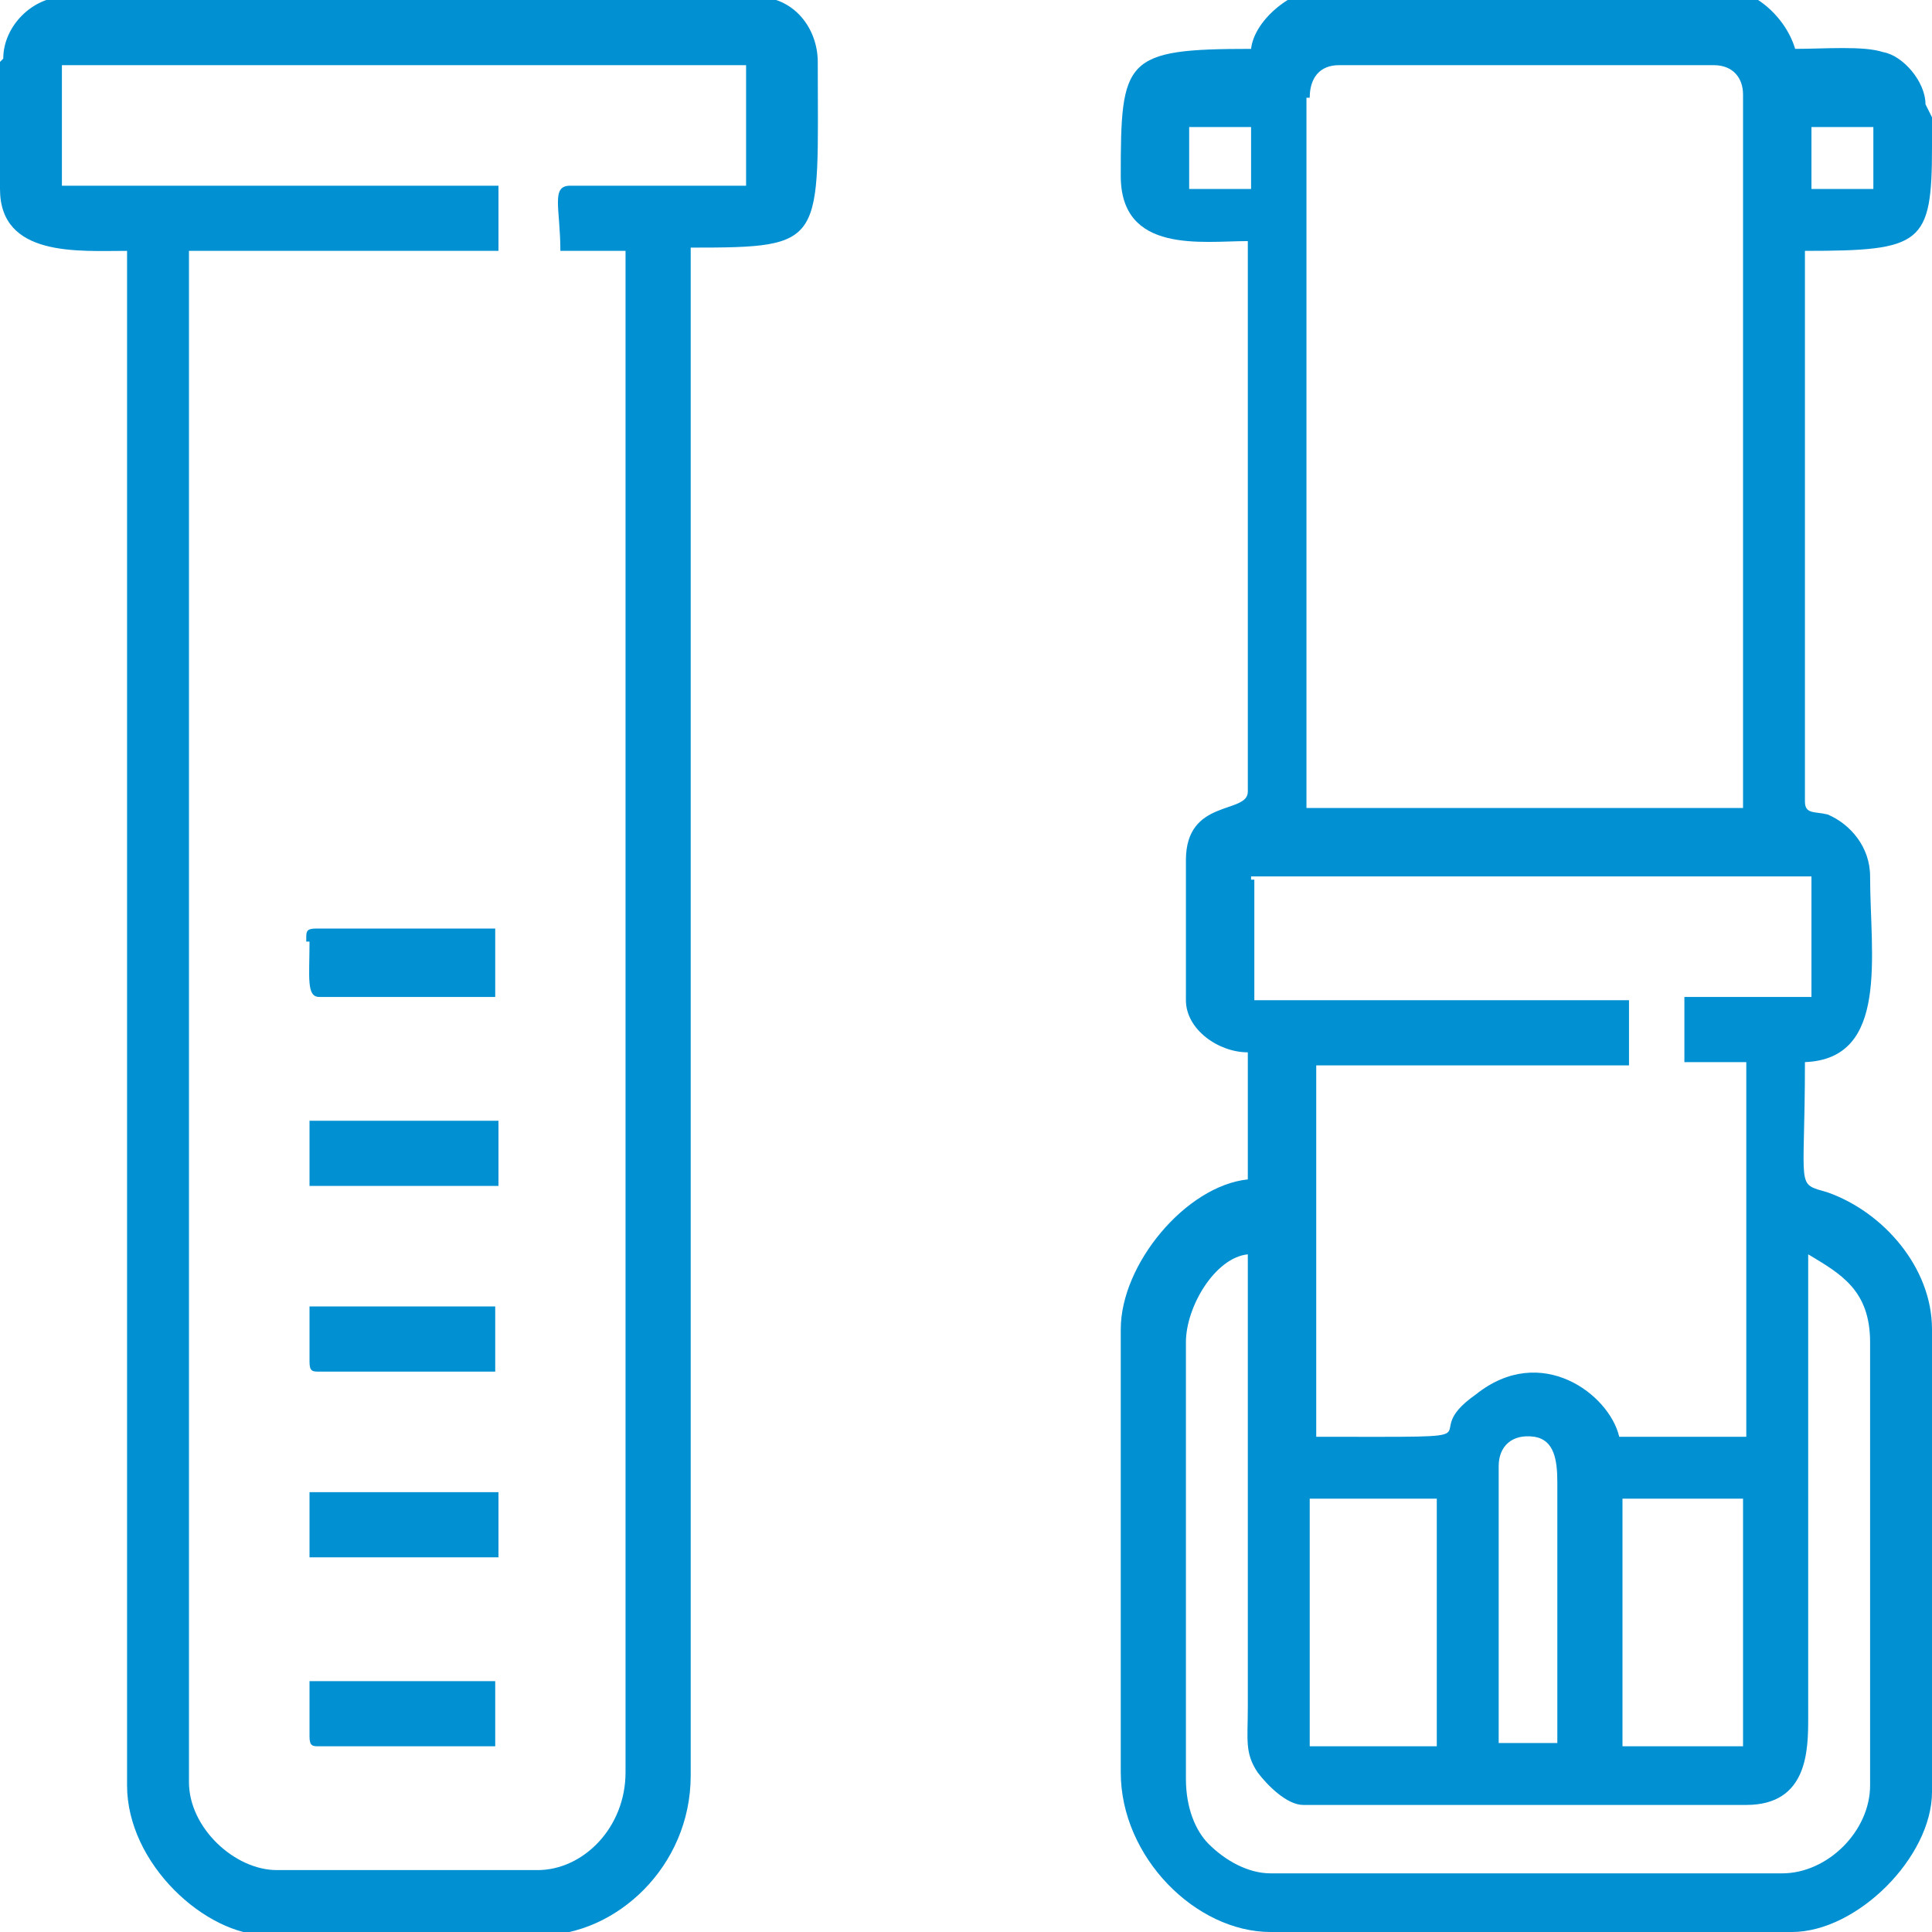 <?xml version="1.0" encoding="utf-8"?>
<!-- Generator: Adobe Illustrator 24.0.2, SVG Export Plug-In . SVG Version: 6.00 Build 0)  -->
<svg version="1.1" id="Layer_1" xmlns:xodm="http://www.corel.com/coreldraw/odm/2003"
	 xmlns="http://www.w3.org/2000/svg" xmlns:xlink="http://www.w3.org/1999/xlink" x="0px" y="0px" viewBox="0 0 59.3 59.3"
	 style="enable-background:new 0 0 59.3 59.3;" xml:space="preserve">
<style type="text/css">
	.st0{fill-rule:evenodd;clip-rule:evenodd;fill:#0190D2;}
</style>
<g id="_2043521736464">
	<path class="st0" d="M36.4,54.4V41.2c0-1.1,0.9-2.6,1.9-2.7v13.9c0,1-0.1,1.4,0.3,2c0.3,0.4,0.9,1,1.4,1h13.6
		c1.9,0,1.9-1.7,1.9-2.7V38.5c1,0.6,1.9,1.1,1.9,2.7v13.6c0,1.4-1.3,2.7-2.7,2.7H39c-0.7,0-1.4-0.4-1.9-0.9c-0.4-0.4-0.7-1.1-0.7-2
		C36.4,54.6,36.4,54.4,36.4,54.4z M59.3,3.6v0.9c0,3-0.3,3.2-3.9,3.2v16.9c0,0.4,0.3,0.3,0.7,0.4c0.7,0.3,1.3,1,1.3,1.9
		c0,2.4,0.6,5.6-2,5.7c0,4-0.3,3.7,0.7,4c1.7,0.6,3.2,2.3,3.2,4.2V55c0,2-2.3,4.3-4.3,4.3H39c-2.3,0-4.6-2.3-4.6-4.9V40.8
		c0-2,2-4.4,3.9-4.6v-3.9c-0.9,0-1.9-0.7-1.9-1.6v-4.3c0-1.9,1.9-1.4,1.9-2.1V7.4c-1.4,0-3.9,0.4-3.9-2c0-3.6,0.1-3.9,4-3.9
		c0.1-0.9,1.3-1.9,2.4-1.9h11.9c1.1,0,2.1,0.9,2.4,1.9c0.9,0,2.1-0.1,2.7,0.1c0.6,0.1,1.3,0.9,1.3,1.6L59.3,3.6z M49.8,46h3.7v7.6
		h-3.7V46z M46,45c0-0.6,0.4-1,1.1-0.9c0.6,0.1,0.7,0.7,0.7,1.4v8H46V45z M40.2,46h3.9v7.6h-3.9V46z M38.4,26.9h17.2v3.7h-3.9v2h1.9
		v11.5h-3.9c-0.3-1.3-2.4-2.9-4.4-1.3c-2,1.4,1.3,1.3-4.9,1.3V32.7H50v-2H38.5V27h-0.1V26.9z M40.2,3c0-0.6,0.3-1,0.9-1h11.5
		c0.6,0,0.9,0.4,0.9,0.9v21.9H40.1V3H40.2z M55.6,3.9h1.9v1.9h-1.9V3.9z M36.5,3.9h1.9v1.9h-1.9V3.9z"/>
	<path class="st0" d="M2,2h20.9v3.7h-5.4c-0.6,0-0.3,0.7-0.3,2h2v46.7c0,1.7-1.3,3-2.7,3h-8c-1.3,0-2.7-1.3-2.7-2.7v-47h9.5v-2H1.9
		V2H2z M0,1.9v3.9c0,2.1,2.4,1.9,3.9,1.9v47.1c0,2.4,2.4,4.6,4.3,4.6h8.4c2.3,0,4.6-2.1,4.6-4.9V7.6c4.2,0,3.9-0.1,3.9-5.7
		c0-1-0.7-2-1.9-2H2c-1,0-1.9,0.9-1.9,1.9L0,1.9z"/>
	<path class="st0" d="M9.5,28.9c0,1.1-0.1,1.7,0.3,1.7h5.4v-2.1H9.7c-0.3,0-0.3,0.1-0.3,0.3v0.1H9.5z"/>
	<polygon class="st0" points="9.5,47.8 15.3,47.8 15.3,45.8 9.5,45.8 	"/>
	<polygon class="st0" points="9.5,36.4 15.3,36.4 15.3,34.4 9.5,34.4 	"/>
	<path class="st0" d="M9.5,41.8c0,0.3,0.1,0.3,0.3,0.3h5.4v-2H9.5v1.6V41.8z"/>
	<path class="st0" d="M9.5,53.3c0,0.3,0.1,0.3,0.3,0.3h5.4v-2H9.5v1.6V53.3z"/>
</g>
</svg>
